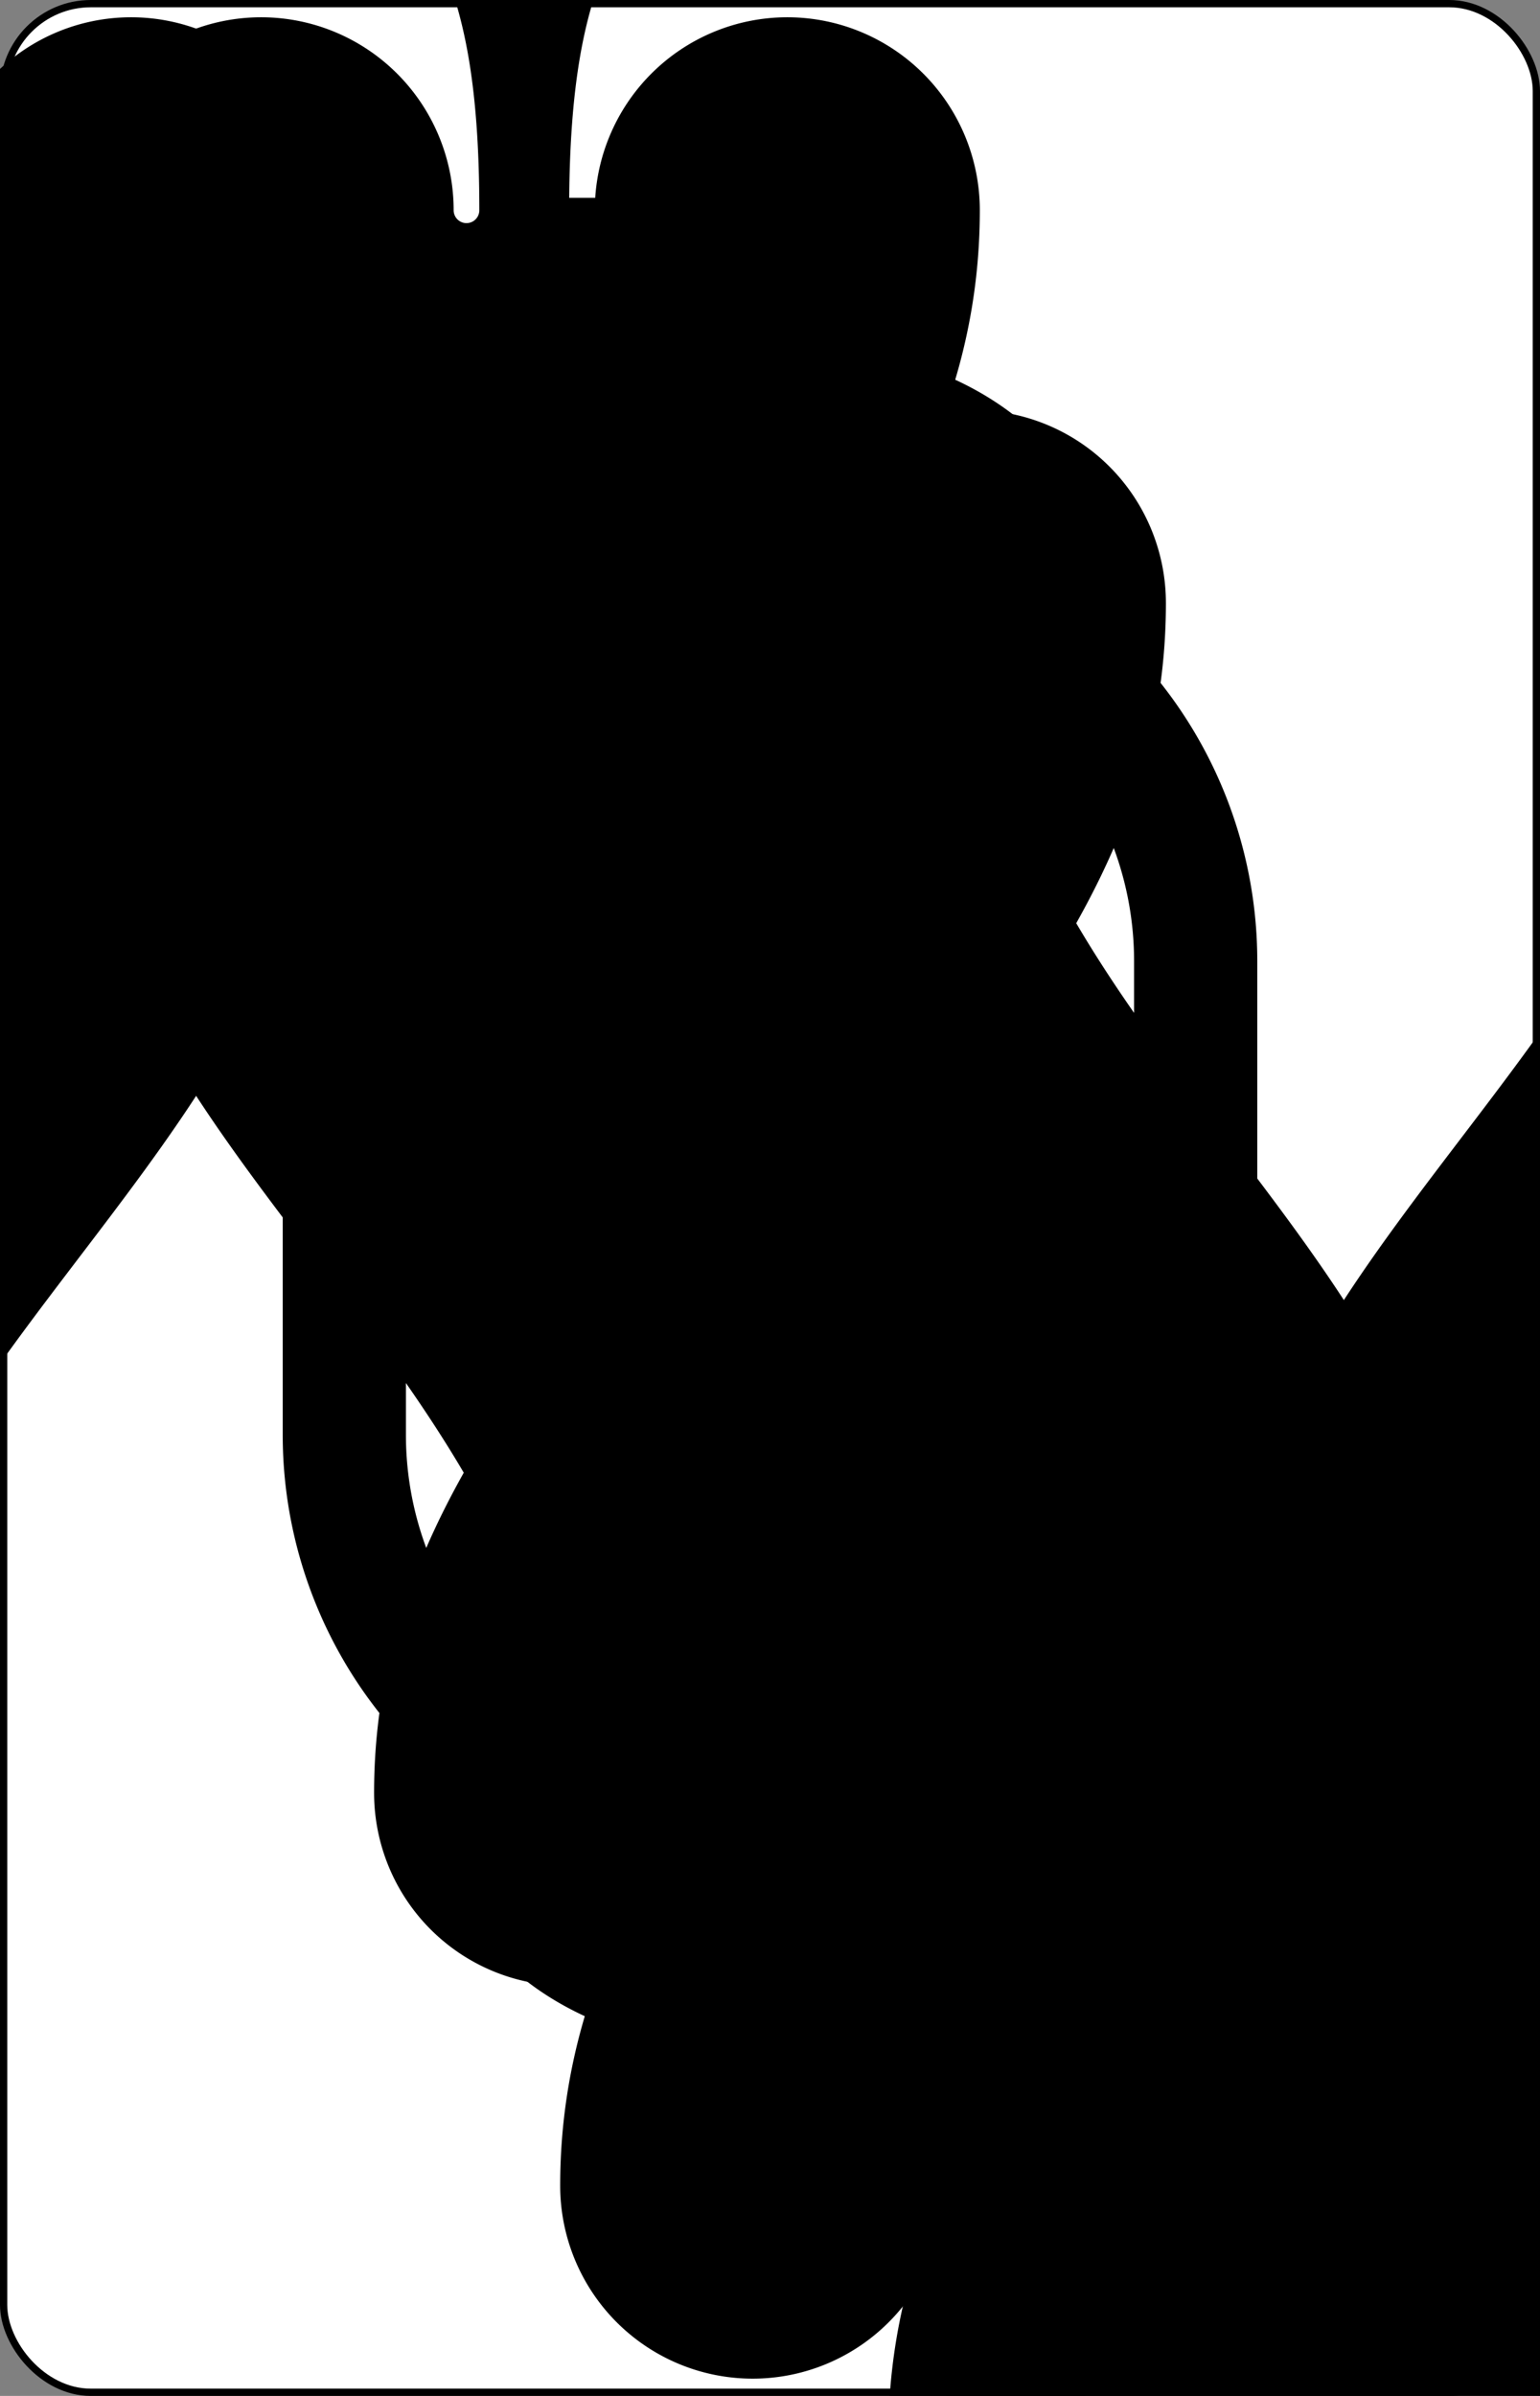<?xml version="1.0" encoding="UTF-8" standalone="no"?>
<svg xmlns="http://www.w3.org/2000/svg" xmlns:xlink="http://www.w3.org/1999/xlink" class="card" face="9S" height="3.5in" preserveAspectRatio="none" viewBox="-106 -164.5 212 329" width="2.25in"><rect x="-106" y="-164.5" width="212" height="329" fill="#808080" stroke="none"/><symbol id="SS9" viewBox="-600 -600 1200 1200" preserveAspectRatio="xMinYMid"><path d="M0 -500C100 -250 355 -100 355 185A150 150 0 0 1 55 185A10 10 0 0 0 35 185C35 385 85 400 130 500L-130 500C-85 400 -35 385 -35 185A10 10 0 0 0 -55 185A150 150 0 0 1 -355 185C-355 -100 -100 -250 0 -500Z" fill="black"></path></symbol><symbol id="VS9" viewBox="-500 -500 1000 1000" preserveAspectRatio="xMinYMid"><path d="M250 -100A250 250 0 0 1 -250 -100L-250 -210A250 250 0 0 1 250 -210L250 210A250 250 0 0 1 0 460C-150 460 -180 400 -200 375" stroke="black" stroke-width="80" stroke-linecap="square" stroke-miterlimit="1.5" fill="none"></path></symbol><rect width="211" height="328" x="-105.5" y="-164" rx="12" ry="12" fill="white" stroke="black"></rect><use xlink:href="#VS9" height="32" x="-100.4" y="-152.5"></use><use xlink:href="#SS9" height="26.769" x="-97.784" y="-115.5"></use><use xlink:href="#SS9" height="54" x="-72.167" y="-130.667"></use><use xlink:href="#SS9" height="54" x="18.167" y="-130.667"></use><use xlink:href="#SS9" height="54" x="-72.167" y="-61.555"></use><use xlink:href="#SS9" height="54" x="18.167" y="-61.555"></use><use xlink:href="#SS9" height="54" x="-27" y="-27"></use><g transform="rotate(180)"><use xlink:href="#VS9" height="32" x="-100.4" y="-152.5"></use><use xlink:href="#SS9" height="26.769" x="-97.784" y="-115.5"></use><use xlink:href="#SS9" height="54" x="-72.167" y="-130.667"></use><use xlink:href="#SS9" height="54" x="18.167" y="-130.667"></use><use xlink:href="#SS9" height="54" x="-72.167" y="-61.555"></use><use xlink:href="#SS9" height="54" x="18.167" y="-61.555"></use></g></svg>